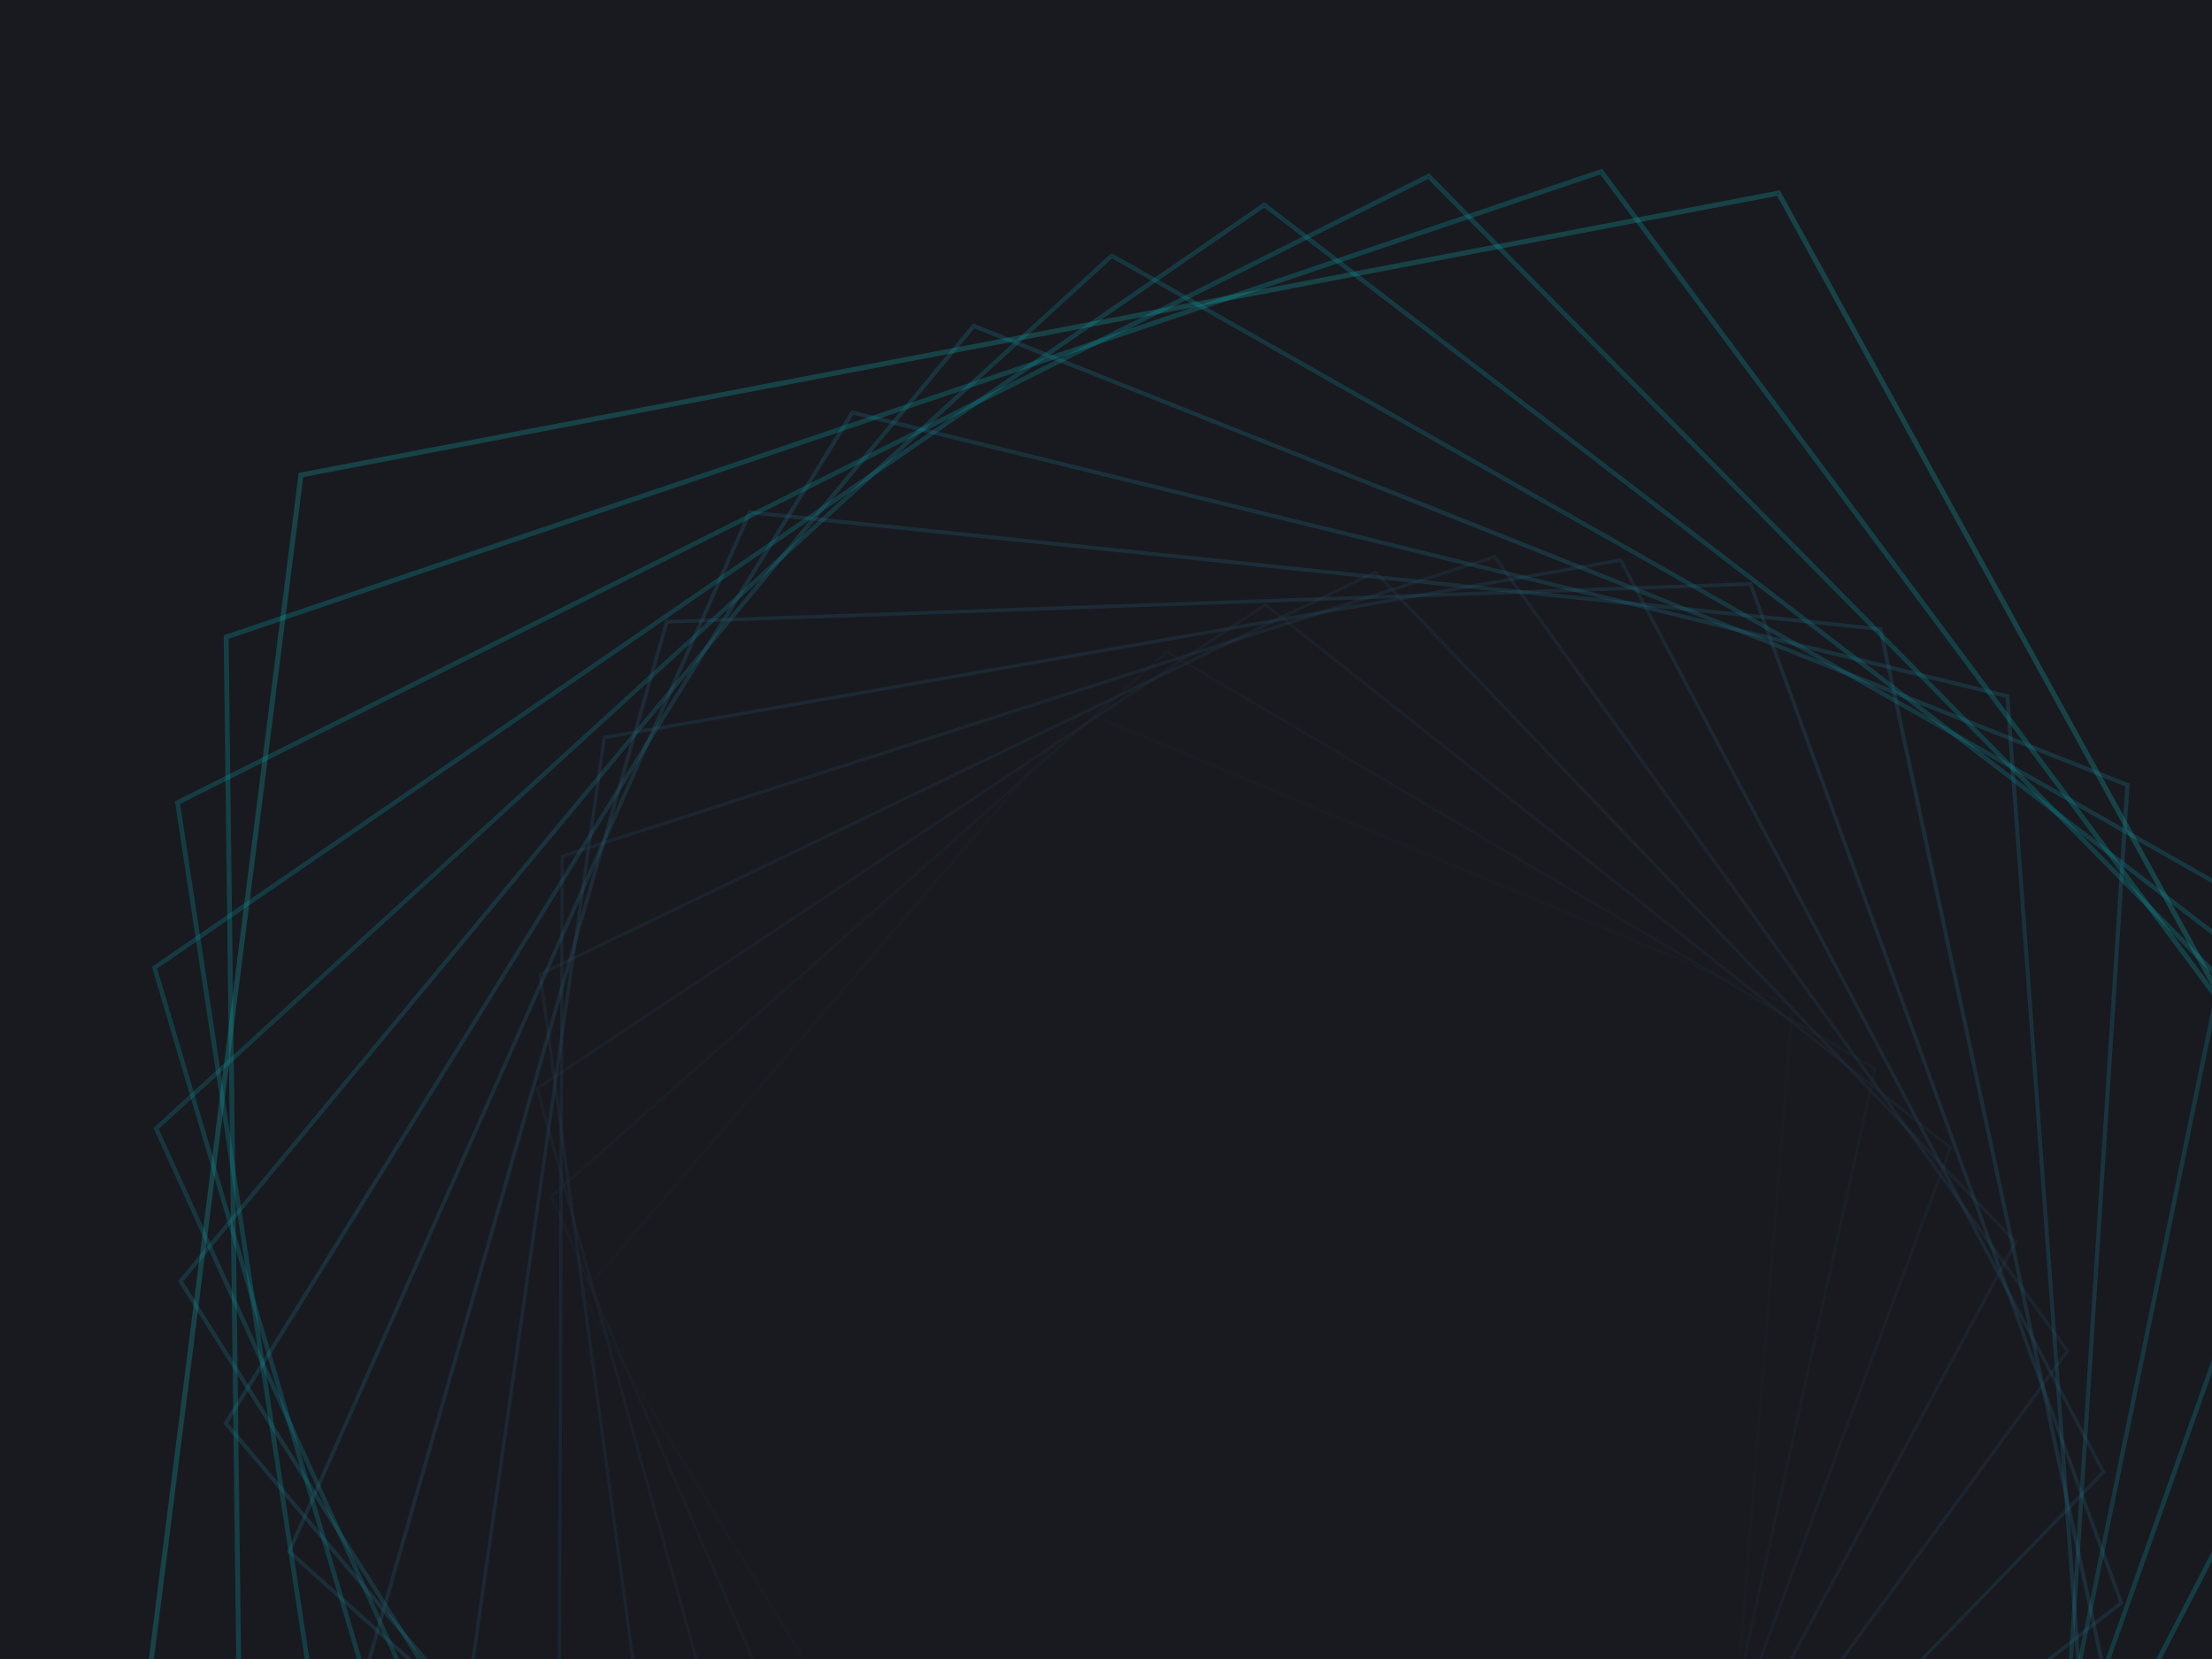 ﻿<svg xmlns='http://www.w3.org/2000/svg' viewBox='0 0 2000 1500'><rect fill='#181A20' width='2000' height='1500'/><defs><path fill='none' stroke-width='1' stroke-opacity='0.27' id='a' d='M0.74-509.63l485.39 352.65l-185.4 570.61h-599.97l-185.4-570.61L0.74-509.63 M0.74-510.87l-486.56 353.51l185.85 571.99h601.42L487.3-157.36L0.74-510.87L0.74-510.87z'/></defs><g  transform='' style='transform-origin:center'><g  transform='rotate(25.2 0 0)' style='transform-origin:center'><g  transform='rotate(-126.4 0 0)' style='transform-origin:center'><g transform='translate(1000 750)'><use  stroke='#181A20' href='#a' transform='rotate(7.9 0 0) scale(1.079)'/><use  stroke='#1d222b' href='#a' transform='rotate(15.8 0 0) scale(1.158)'/><use  stroke='#212a36' href='#a' transform='rotate(23.7 0 0) scale(1.237)'/><use  stroke='#253342' href='#a' transform='rotate(31.6 0 0) scale(1.316)'/><use  stroke='#273c4e' href='#a' transform='rotate(39.5 0 0) scale(1.395)'/><use  stroke='#284659' href='#a' transform='rotate(47.4 0 0) scale(1.474)'/><use  stroke='#285065' href='#a' transform='rotate(55.3 0 0) scale(1.553)'/><use  stroke='#275a70' href='#a' transform='rotate(63.2 0 0) scale(1.632)'/><use  stroke='#24657b' href='#a' transform='rotate(71.1 0 0) scale(1.711)'/><use  stroke='#206f85' href='#a' transform='rotate(79 0 0) scale(1.79)'/><use  stroke='#1b7a8e' href='#a' transform='rotate(86.9 0 0) scale(1.869)'/><use  stroke='#148697' href='#a' transform='rotate(94.8 0 0) scale(1.948)'/><use  stroke='#0d919f' href='#a' transform='rotate(102.7 0 0) scale(2.027)'/><use  stroke='#089ca6' href='#a' transform='rotate(110.6 0 0) scale(2.106)'/><use  stroke='#0ba8ad' href='#a' transform='rotate(118.5 0 0) scale(2.185)'/><use  stroke='#15B3B2' href='#a' transform='rotate(126.4 0 0) scale(2.264)'/></g></g></g></g></svg>